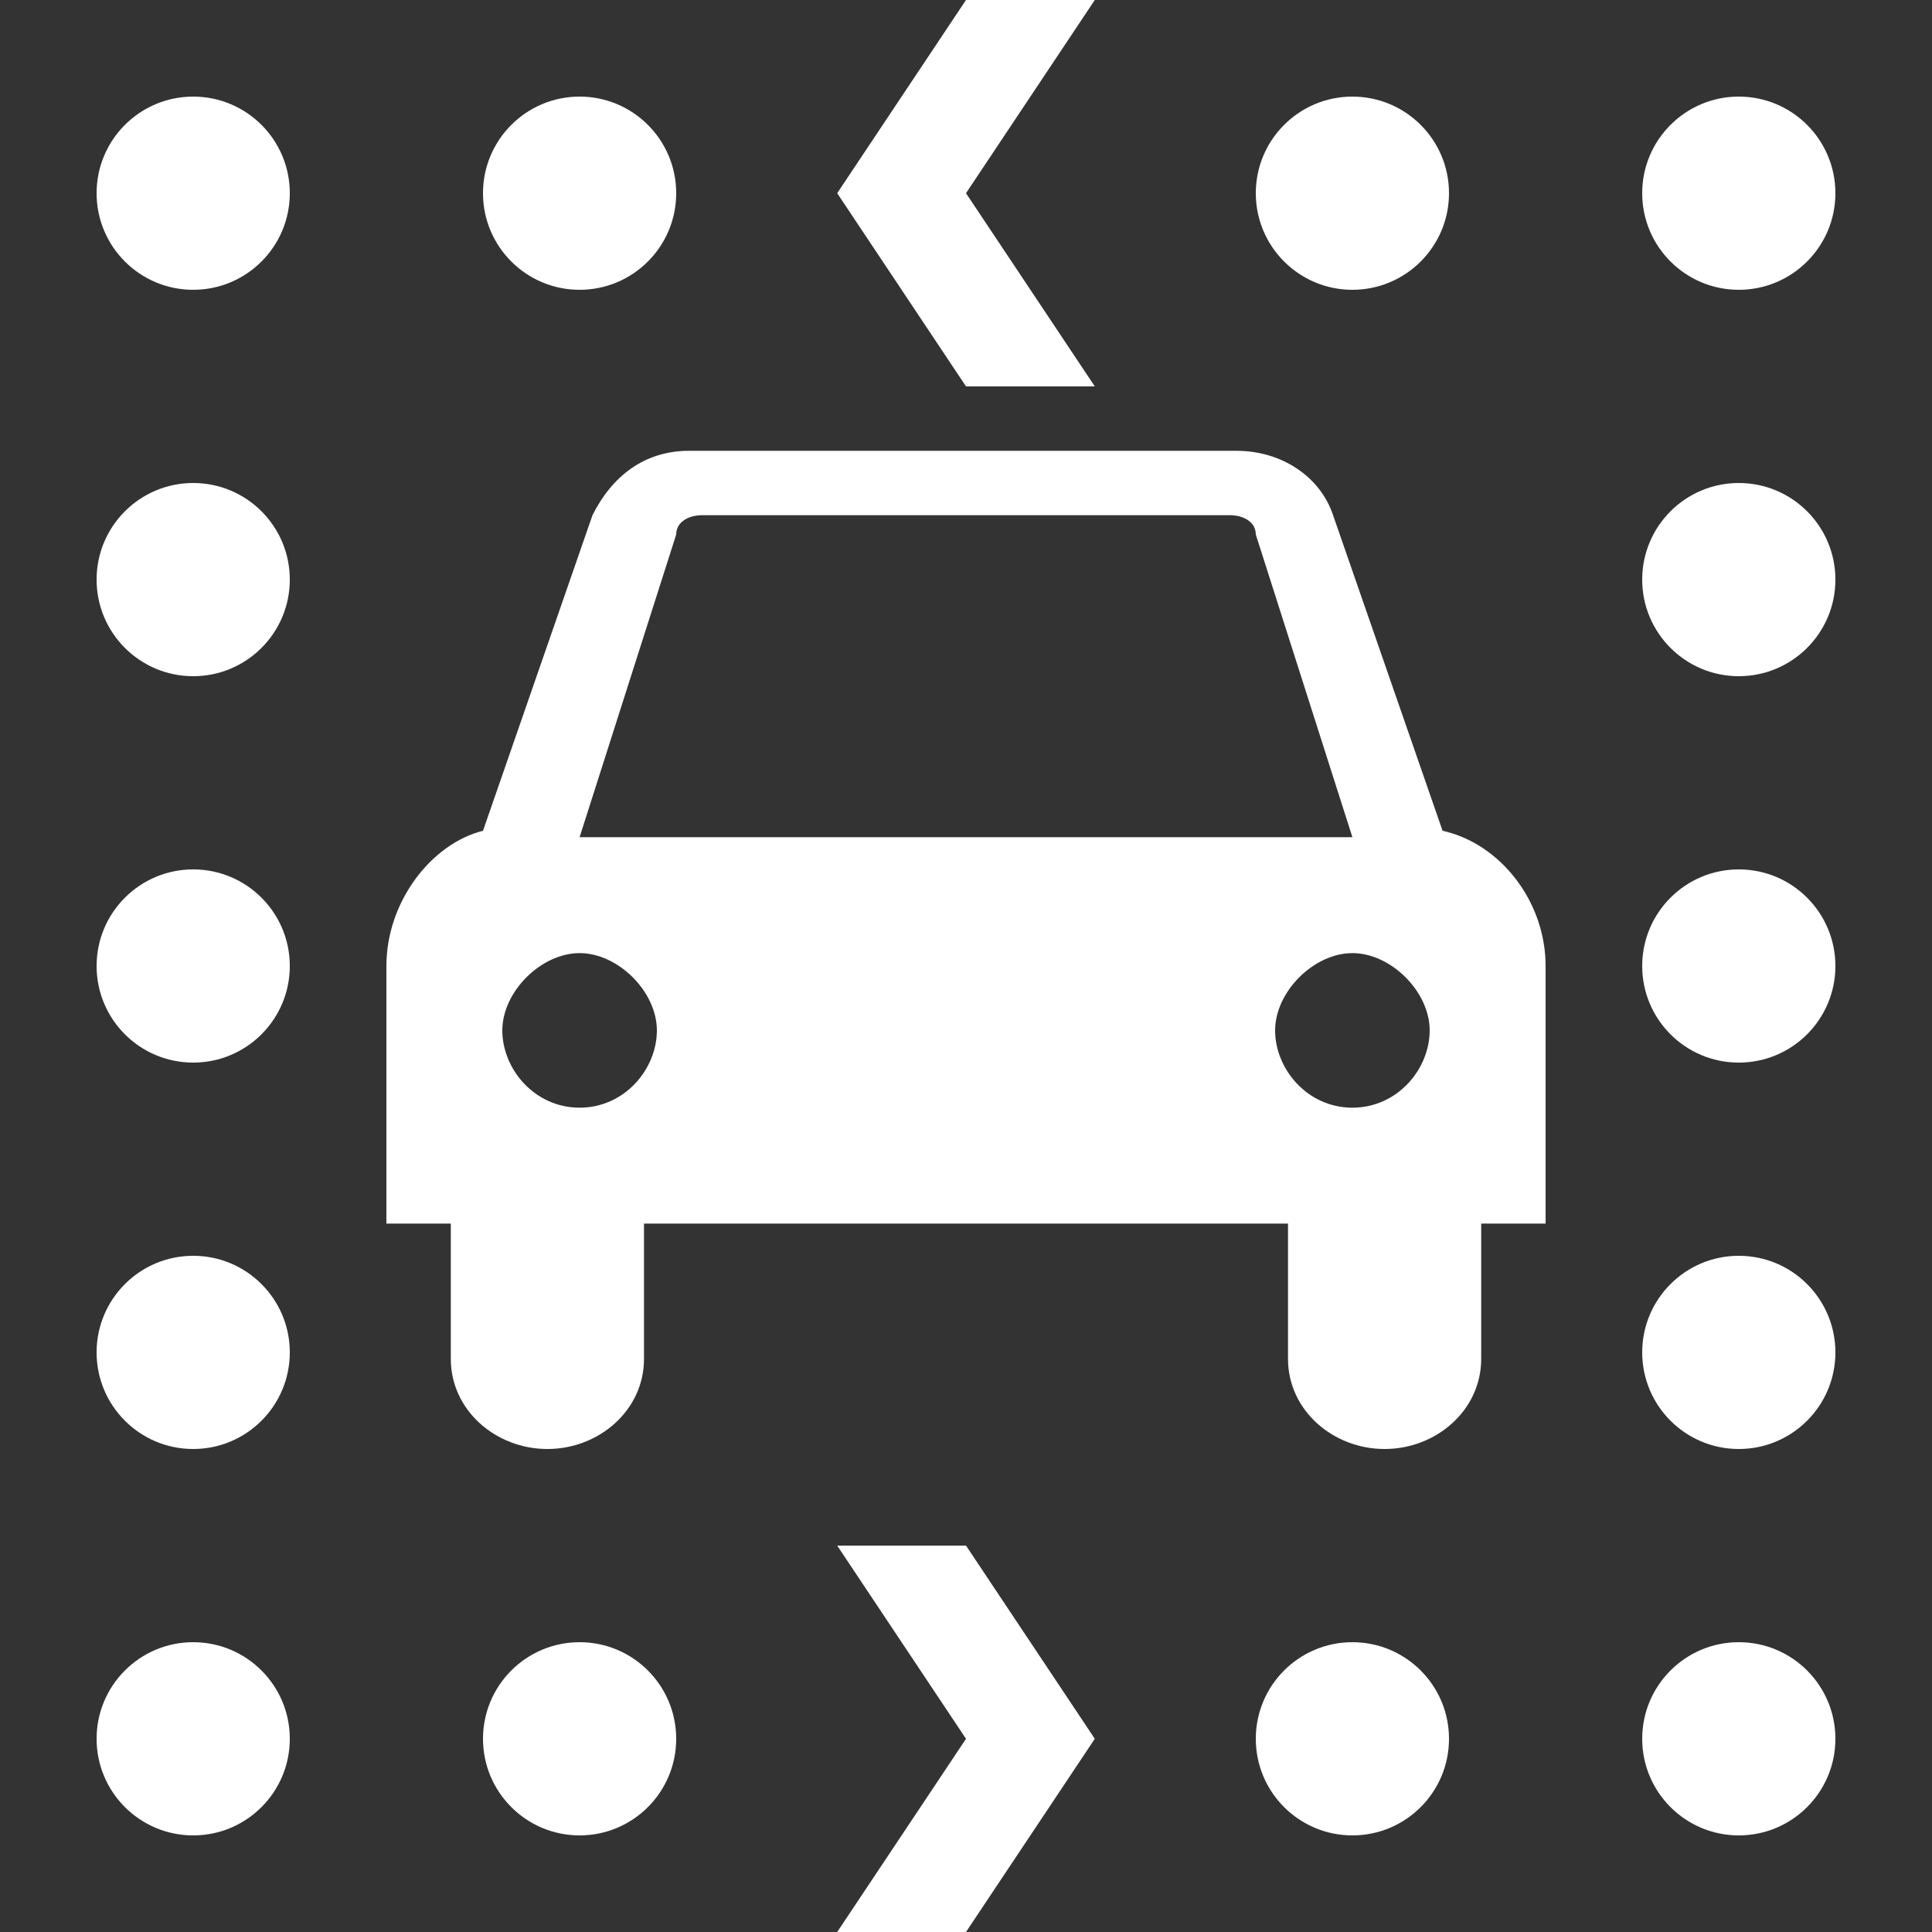 <?xml version="1.0" encoding="utf-8"?>
<!-- Generator: Adobe Illustrator 22.1.0, SVG Export Plug-In . SVG Version: 6.00 Build 0)  -->
<svg version="1.1" id="Layer_1" xmlns="http://www.w3.org/2000/svg" xmlns:xlink="http://www.w3.org/1999/xlink" x="0px" y="0px"
	 width="30px" height="30px" viewBox="0 0 30 30" enable-background="new 0 0 30 30" xml:space="preserve">
<rect x="0" y="0" width="30" height="30" fill="#333333" stroke="none"/>
<polygon fill="#FFFFFF" points="17,6 15,6 13,3 15,0 17,0 15,3 "/>
<polygon fill="#FFFFFF" points="13,30 15,30 17,27 15,24 13,24 15,27 "/>
<circle fill="#FFFFFF" cx="3" cy="9" r="1.5"/>
<circle fill="#FFFFFF" cx="3" cy="15" r="1.5"/>
<circle fill="#FFFFFF" cx="3" cy="21" r="1.5"/>
<circle fill="#FFFFFF" cx="3" cy="27" r="1.5"/>
<circle fill="#FFFFFF" cx="9" cy="27" r="1.5"/>
<circle fill="#FFFFFF" cx="21" cy="27" r="1.5"/>
<circle fill="#FFFFFF" cx="27" cy="27" r="1.5"/>
<circle fill="#FFFFFF" cx="3" cy="3" r="1.5"/>
<circle fill="#FFFFFF" cx="9" cy="3" r="1.5"/>
<circle fill="#FFFFFF" cx="21" cy="3" r="1.5"/>
<circle fill="#FFFFFF" cx="27" cy="3" r="1.5"/>
<circle fill="#FFFFFF" cx="27" cy="9" r="1.5"/>
<circle fill="#FFFFFF" cx="27" cy="15" r="1.5"/>
<circle fill="#FFFFFF" cx="27" cy="21" r="1.5"/>
<path fill="#FFFFFF" d="M22.4,12.9L20.7,8c-0.2-0.6-0.8-1-1.5-1h-8.5c-0.7,0-1.2,0.4-1.5,1l-1.7,4.9C6.7,13.1,6,14,6,15v4h1v2.1
	c0,0.8,0.7,1.4,1.5,1.4c0.8,0,1.5-0.6,1.5-1.4V19h10v2.1c0,0.8,0.7,1.4,1.5,1.4c0.8,0,1.5-0.6,1.5-1.4V19h1v-4
	C24,14,23.3,13.1,22.4,12.9z M10.5,8.3C10.5,8.1,10.7,8,10.9,8h8.2c0.2,0,0.4,0.1,0.4,0.3L21,13H9L10.5,8.3z M9,17.2
	c-0.7,0-1.2-0.6-1.2-1.2s0.6-1.2,1.2-1.2s1.2,0.6,1.2,1.2S9.7,17.2,9,17.2z M21,17.2c-0.7,0-1.2-0.6-1.2-1.2s0.6-1.2,1.2-1.2
	s1.2,0.6,1.2,1.2S21.7,17.2,21,17.2z"/>
</svg>
